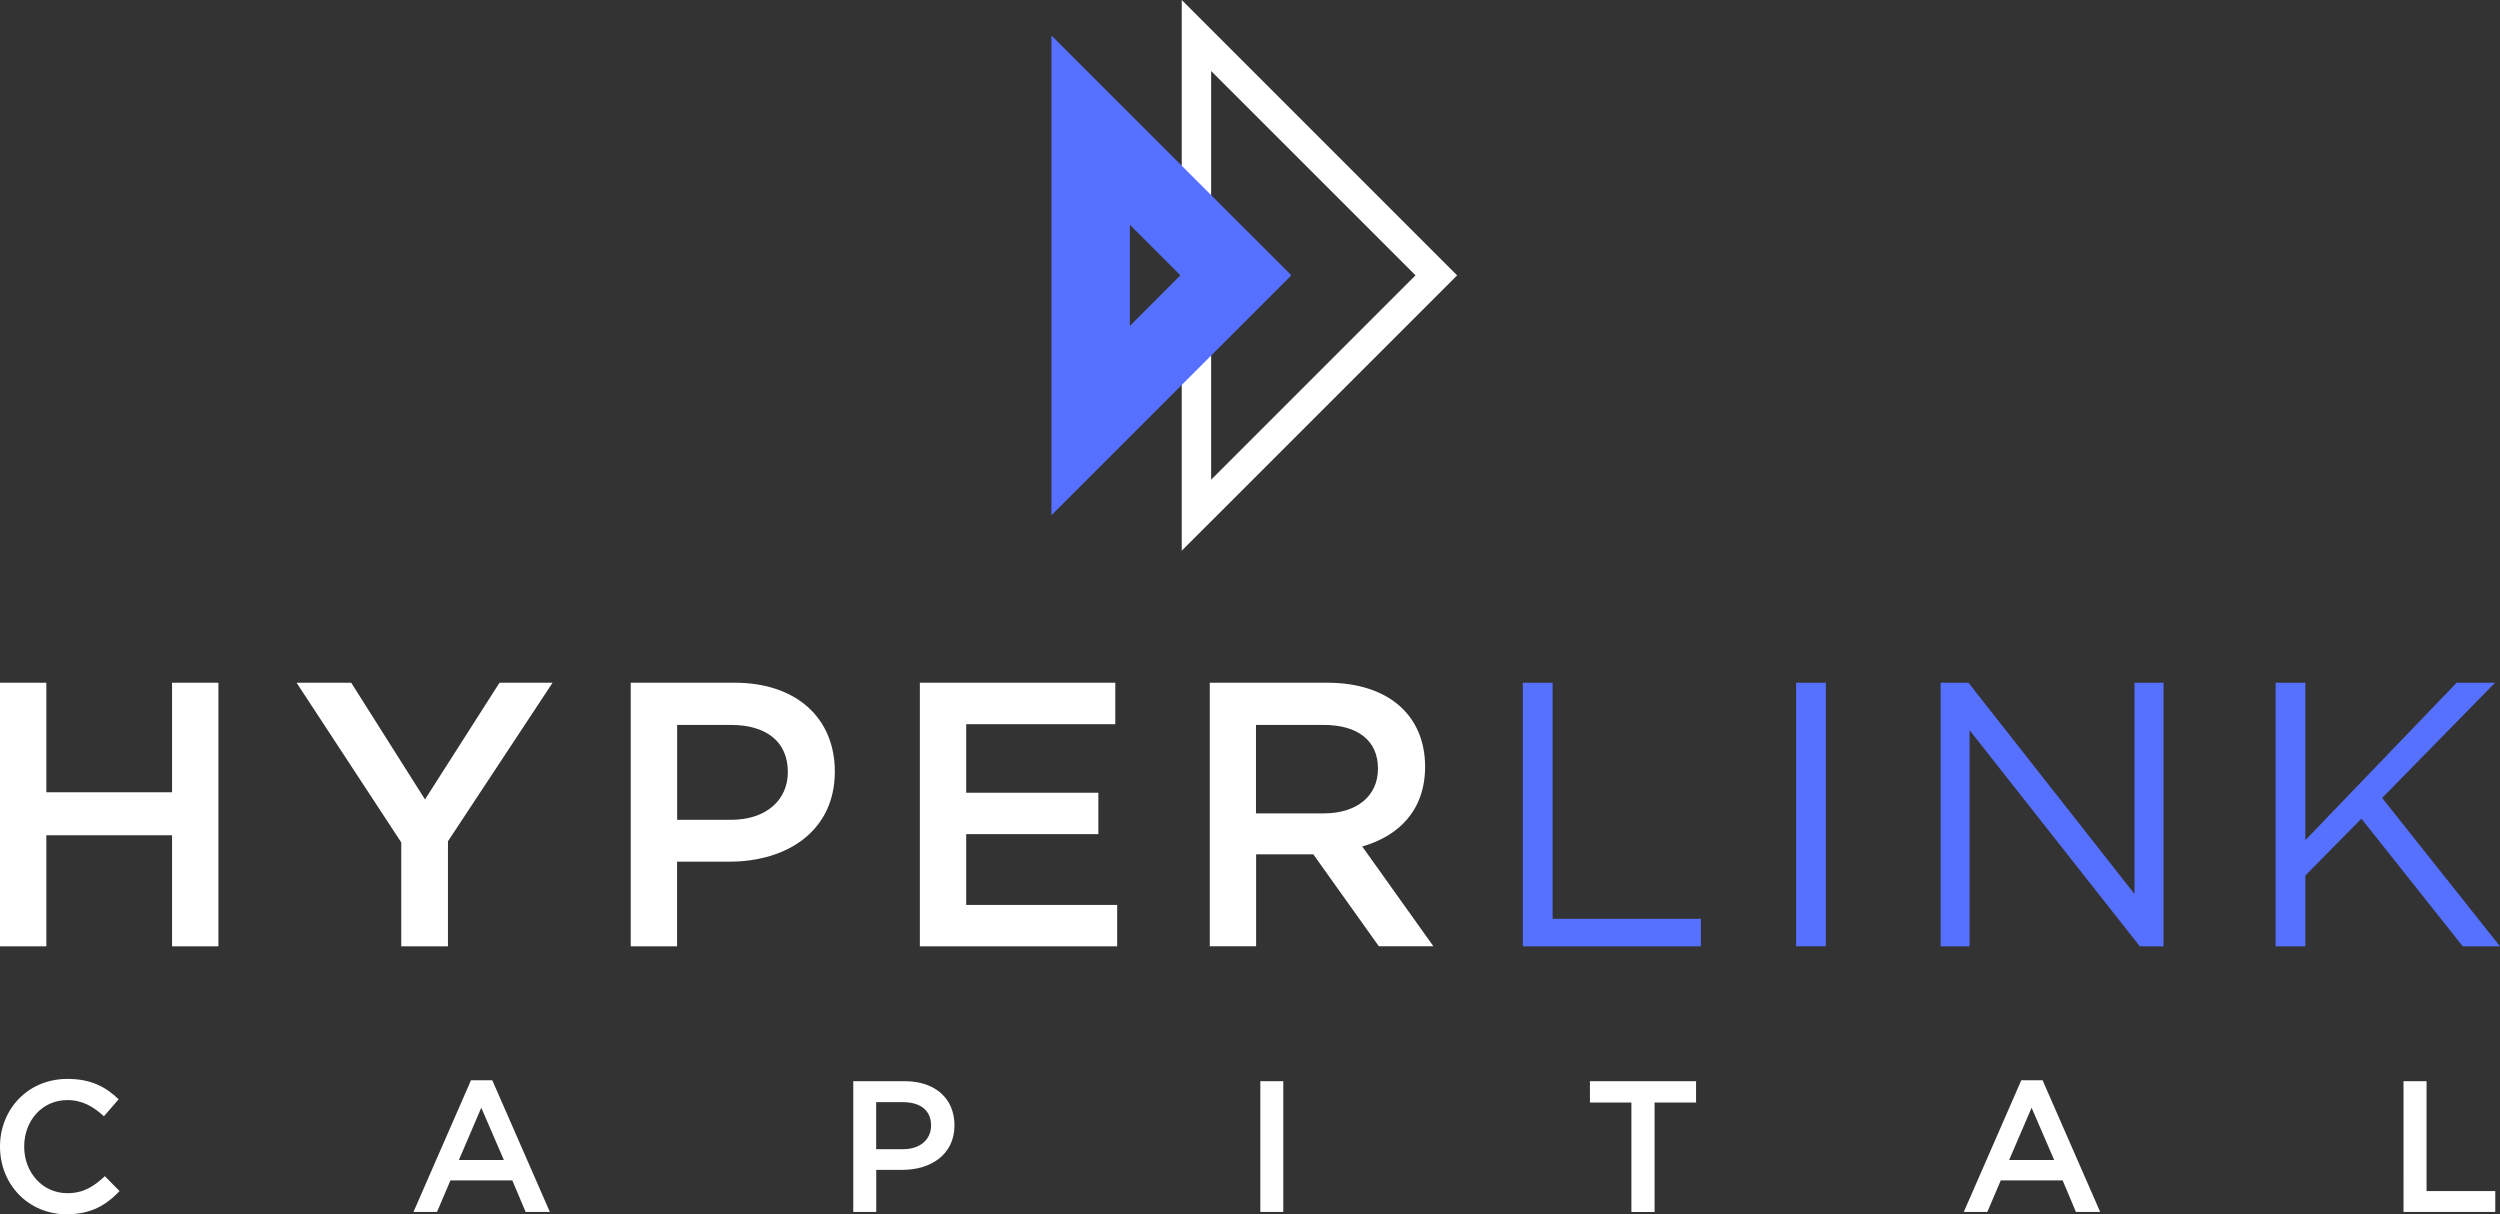 <svg xmlns="http://www.w3.org/2000/svg" xmlns:xlink="http://www.w3.org/1999/xlink" width="349.59" height="169.79" viewBox="0 0 349.59 169.79"><rect x="0" y="0" width="349.59" height="169.79" fill="#333333" stroke="none"/><path fill="#FFF" d="M24.06 95.47v15.32H6.48V95.47H0v36.86h6.48V116.8h17.58v15.53h6.48V95.47zm32.05 22.33L41.47 95.47h7.64l10.32 16.32 10.42-16.32h7.42l-14.63 22.17v14.69h-6.53z"/><defs><path id="a" d="M0 0h349.59v169.79H0z"/></defs><clipPath id="b"><use xlink:href="#a" overflow="visible"/></clipPath><path clip-path="url(#b)" fill="#FFF" d="M88.21 95.47h14.53c8.58 0 14 4.9 14 12.43 0 8.27-6.63 12.59-14.74 12.59h-7.32v11.84H88.2V95.47zm14.01 19.17c4.9 0 7.95-2.74 7.95-6.69 0-4.31-3.11-6.58-7.95-6.58h-7.53v13.27h7.53zm26.41-19.17h27.33v5.8h-20.85v9.58h18.48v5.79h-18.48v9.9h21.11v5.79h-27.59zm40.53 0h16.43c8.63 0 13.69 4.63 13.69 11.74 0 6.05-3.63 9.68-8.79 11.16l9.95 13.95h-7.63l-9.16-12.85h-8v12.85h-6.48V95.47zm15.95 18.27c4.63 0 7.58-2.42 7.58-6.26 0-3.95-2.84-6.11-7.63-6.11h-9.43v12.37h9.48z"/><path clip-path="url(#b)" fill="#5670FF" d="M212.95 95.47h4.16v33.01h20.74v3.85h-24.9zm38.21 0h4.16v36.85h-4.16zm20.21 0h3.89l23.22 29.54V95.47h4.06v36.86h-3.32l-23.8-30.22v30.22h-4.05zm46.84 0h4.16v22.01l21.16-22.01h5.37l-15.79 16.11 16.48 20.75h-5.21l-14.17-17.85-7.84 7.95v9.9h-4.16z"/><path clip-path="url(#b)" fill="#FFF" d="M0 160.33c0-5.2 3.89-9.46 9.43-9.46 3.37 0 5.41 1.17 7.16 2.85l-2.06 2.38c-1.46-1.36-3.03-2.27-5.12-2.27-3.5 0-6.03 2.87-6.03 6.51 0 3.58 2.53 6.51 6.03 6.51 2.25 0 3.68-.91 5.25-2.38l2.06 2.09c-1.91 1.98-4 3.24-7.42 3.24-5.33-.01-9.3-4.16-9.3-9.47m65.86-9.27h2.98l8.05 18.41H73.5l-1.86-4.41h-8.65l-1.88 4.41h-3.29l8.04-18.41zm4.6 11.15l-3.16-7.31-3.13 7.31h6.29zm48.85-11.02h7.21c4.26 0 6.95 2.43 6.95 6.16 0 4.1-3.29 6.24-7.31 6.24h-3.63v5.88h-3.21v-18.28zm6.95 9.51c2.43 0 3.94-1.36 3.94-3.32 0-2.14-1.54-3.26-3.94-3.26h-3.74v6.58h3.74zm49.98-9.51h3.21v18.28h-3.21zm51.89 2.98h-5.8v-2.98h14.84v2.98h-5.8v15.31h-3.24zm54.52-3.11h2.98l8.05 18.41h-3.39l-1.86-4.41h-8.65l-1.88 4.41h-3.29l8.04-18.41zm4.6 11.15l-3.16-7.31-3.14 7.31h6.3zm48.85-11.02h3.22v15.36h9.61v2.92H336.1zM165.25 77.01V0l38.51 38.51-38.51 38.5zm4.11-67.08v57.15l28.58-28.58-28.58-28.57z"/><path clip-path="url(#b)" fill="#5670FF" d="M147.03 72.05V4.96l33.55 33.54-33.55 33.55zM158 31.44v14.13l7.06-7.07-7.06-7.06z"/></svg>